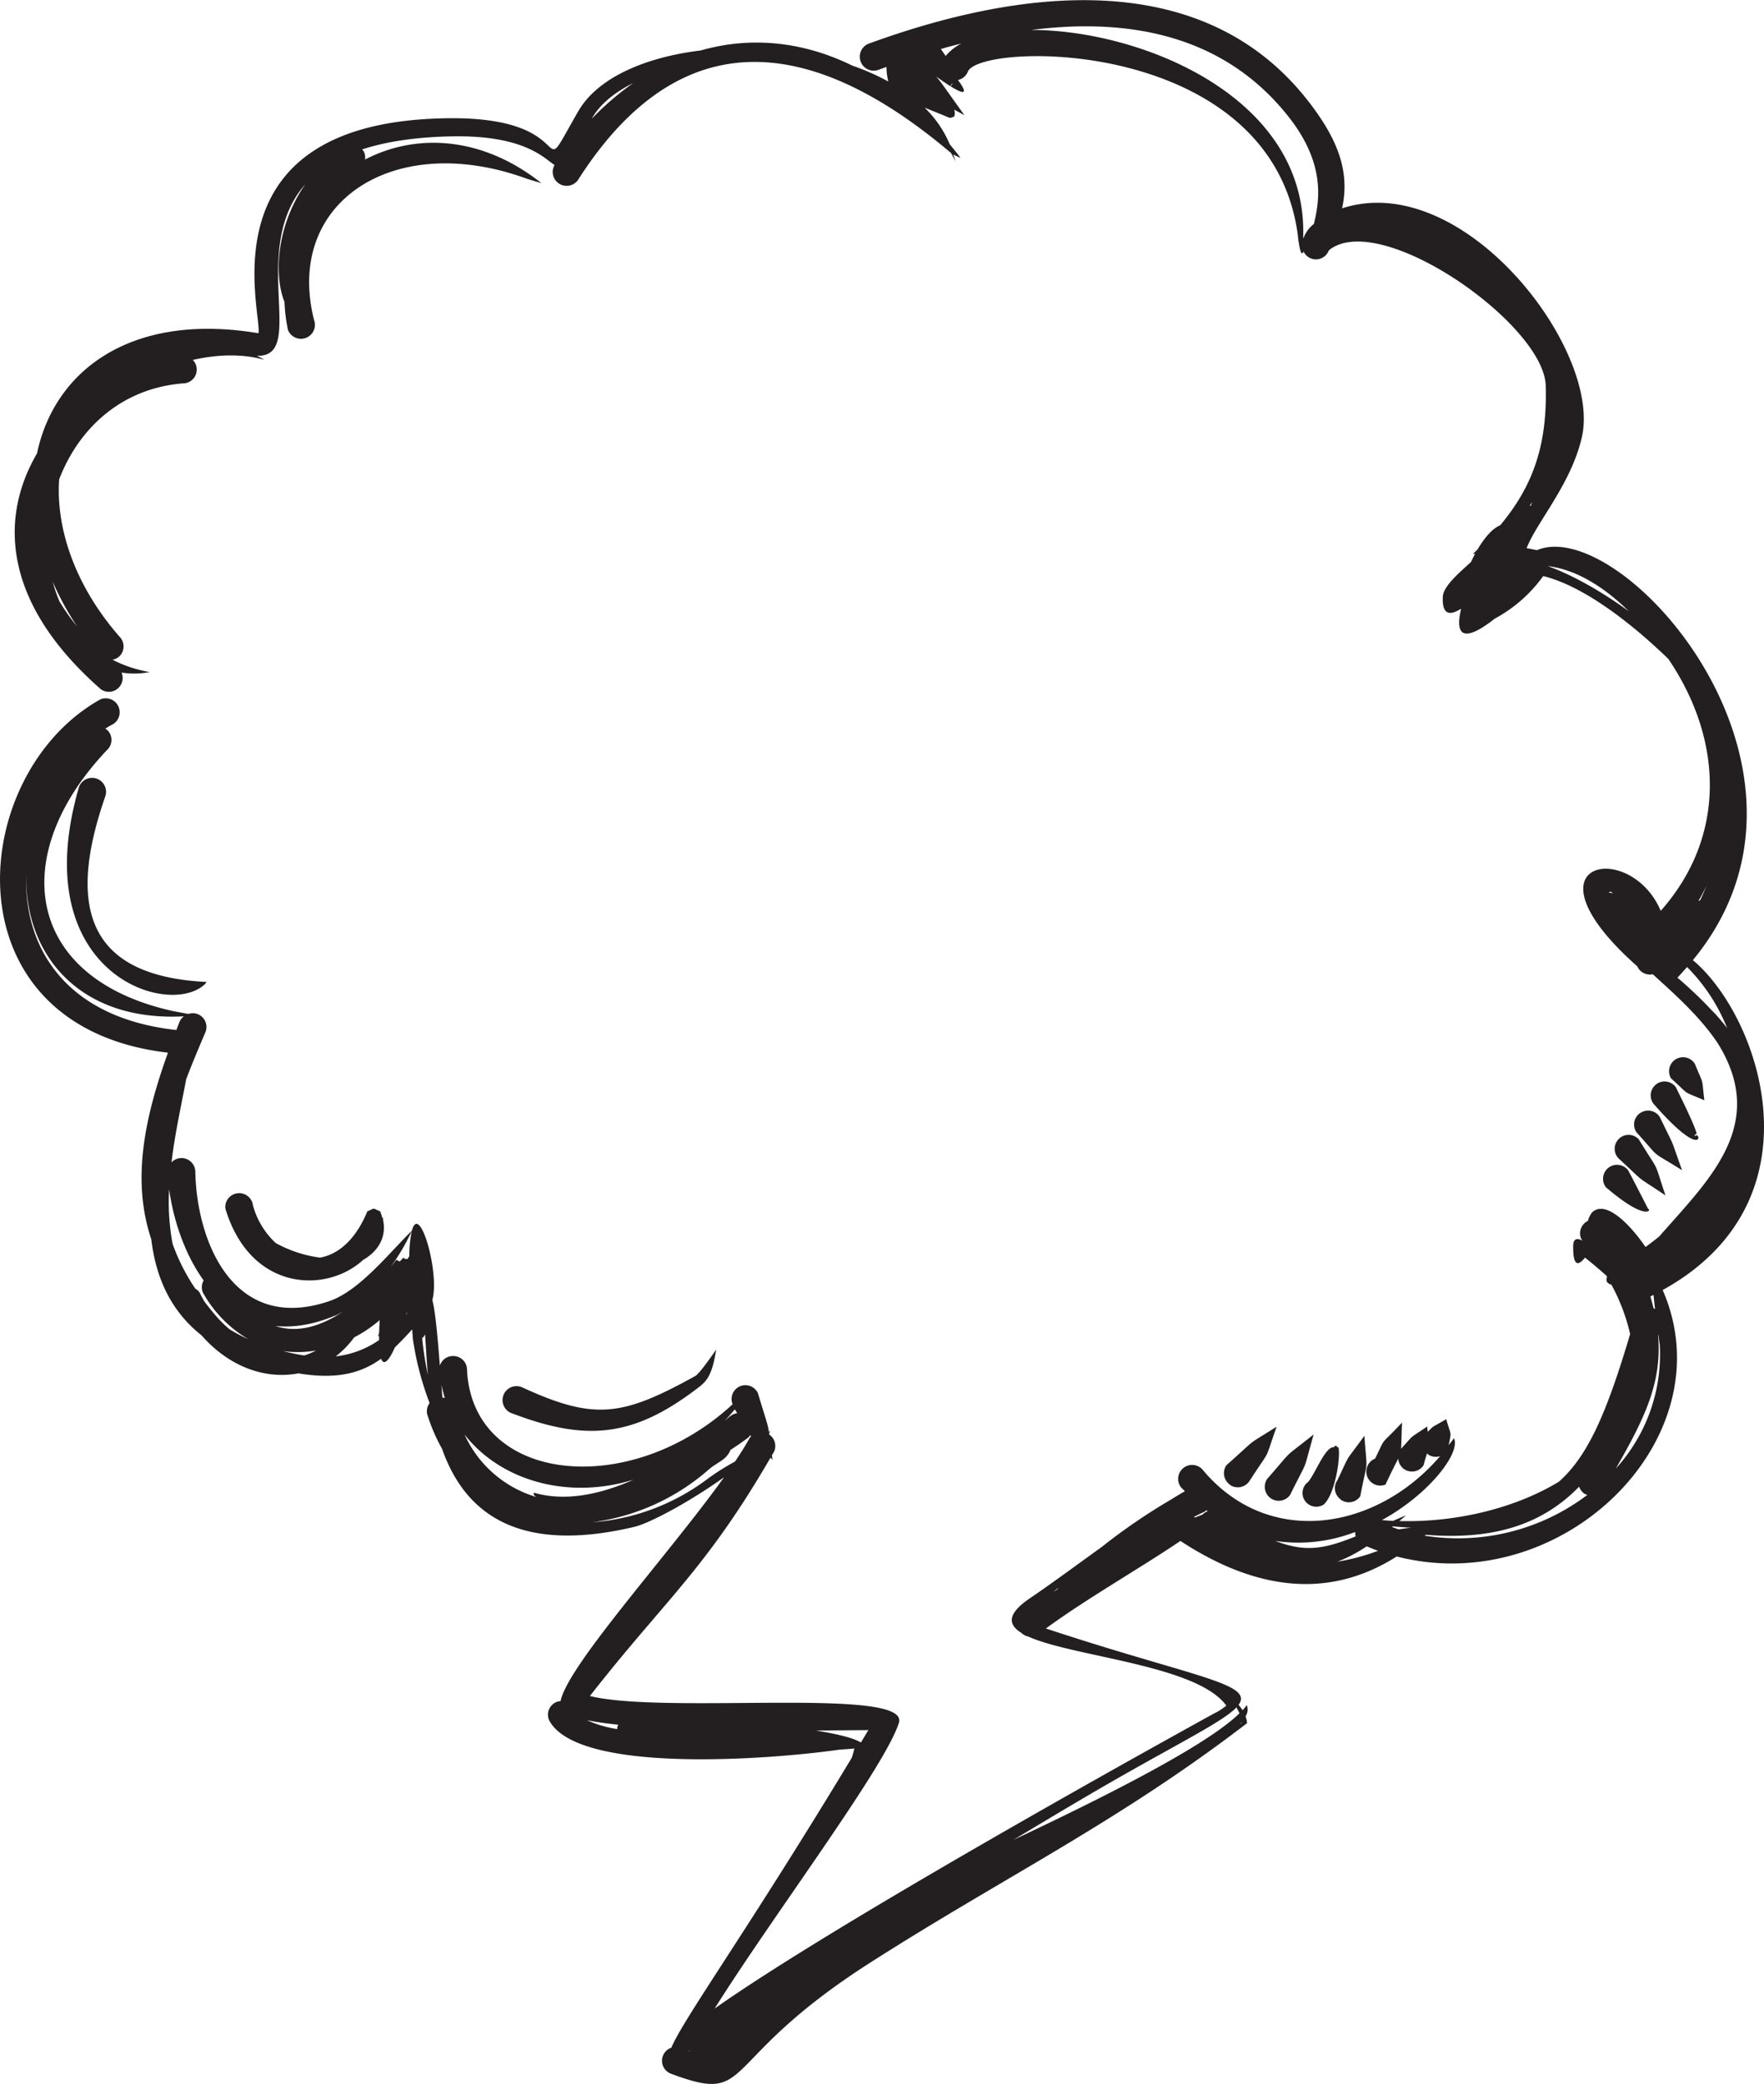 <svg id="Layer_1" data-name="Layer 1" xmlns="http://www.w3.org/2000/svg" viewBox="0 0 510.65 603.16"><defs><style>.cls-1{fill:#231f20;fill-rule:evenodd;}</style></defs><title>quote2</title><path class="cls-1" d="M482.13,361.21c-34.29-1.68-40.53-21.34-29.34-53.61a4,4,0,1,0-7.57-2.84c-15.51,53.36,25.08,66.83,36.1,57.4l-.09.06c.68-.57.38-.23.9-1ZM625.41,477.86c3-2.35,3.63-6.81,4.29-10.23l0,0c-1,1.3-4.76,6.91-6.11,7.65-21.13,11.69-29.13,12.9-50.11,3.25a4,4,0,0,0-3.22,7.42c22,8.43,35.77,7.17,55.19-8.07ZM533,429.43a12.08,12.08,0,0,0-.62-1.84c-2.46-1-1.22-1-3.68,0C525.23,436,520.15,440.08,515,441a36.24,36.24,0,0,1-12.84-4.23,23.21,23.21,0,0,1-6.57-10.84,4,4,0,1,0-8,.87c7.26,24.09,29.29,24.61,39.87,14.87,4.27-2.46,6.92-6.52,5.75-11.75a3.59,3.59,0,0,0,0-.47Zm380-44.5a4,4,0,1,0-6.89,4.21c5.94,5.34,2.7,3.3,9.62,6.32-.87-7.28,0-3.76-2.73-10.53Zm-11.18,5.87a4.05,4.05,0,0,1,5.65.85c.75,1.53,6.1,12.22,6,13.58-.24.1-.62.15-.56.51.17.06.49-.13.62-.17,1.35.52.61,5.88-12.52-9.11a4,4,0,0,1,.85-5.66Zm-4.59,8.3a4,4,0,0,0-1.16,5.6c7.65,8.45,3.27,4.76,13.21,11-3.82-10.63-1.66-5.49-6.46-15.42a4,4,0,0,0-5.59-1.16Zm-6.15,7.44a4,4,0,0,0-.21,5.71c8.55,7.88,4,4.3,13.61,10.74l0,0c-3.74-11.08-1.24-5.63-7.73-16.22a4,4,0,0,0-5.71-.2Zm-3.81,14.15a4,4,0,1,1,6.38-5c.48.8,5.8,11.19,5.8,11.19,1.08.27-.53,3.75-12.18-6.22Zm-76.78,90.38a4,4,0,0,0,5.63-1c2.31-11.9,2-6.06,1.2-17.5-6.2,8.56-3.69,4.23-7.79,12.82a4,4,0,0,0,1,5.64Zm-9.2-5.47h0c2.12-2.82,4.8-10,7.26-9.74.22-.53.31-.41.76-.29.26.35.12.25.34.37a.36.36,0,0,0,.12-.08c.75,2-.71,13.41-4.24,16.62a4,4,0,0,1-5.56-1.32,4,4,0,0,1,.75-5c0-.15.08-.07.56-.52Zm-.56.52s0,.07,0,.15a5.83,5.83,0,0,0,.58-.67,4,4,0,0,0-.56.52ZM789.22,505a4,4,0,1,0,6.6,4.67c5.66-11.42,3.42-5.58,6.81-17.49-9.66,7.71-5.19,3.44-13.41,12.82Zm-10.83,1.71a4.05,4.05,0,0,1-1-5.64c9.74-8.62,4.82-5,14.53-11.14-3.86,10.87-1.29,5.57-7.93,15.82a4.05,4.05,0,0,1-5.64,1ZM912.46,354.94c19.19,16.07,38.13,69.5-8.79,95.44,18.61,42.68-28.76,89.51-77,77.12C807,540,785.87,537.29,764.06,523c-11.27,7.65-27.72,17.05-38.93,25.34,42.29,14,60.34,15.84,55.77,22.11a14.24,14.24,0,0,1,1.17,1.54,14,14,0,0,0,1.19-1.48,3.41,3.41,0,0,1-.34,3.22,10,10,0,0,1,.45,2C746.1,604.33,713.52,620,674.44,644.94c-45.3,28.93-33.38,41.42-57.83,32.27a4,4,0,0,1,.09-7.54c3.38-8.22,22.26-34.23,52.21-83.89a25.11,25.11,0,0,0,.77-2.71c-1.45.15-2.9.23-4.34.34-19.05,2.76-76.15,7.32-84.09-8.65a4,4,0,0,1,2.36-5.21,3.84,3.84,0,0,1,1-.17c2.18-10.51,31.28-42.37,47.35-64.82-9.5,6.82-21.36,13.28-26,14.37-35.44,8.39-49.64-5.57-55.65-22.6A51.39,51.39,0,0,1,546,486.26a3.94,3.94,0,0,1,.71-3.16,87.53,87.53,0,0,1-4.83-18.49c-.08-1-.15-1.92-.21-2.85-1.7,1.88-3.35,3.63-5,5.2-1.63,3.68-3.17,5.52-4,3.32-5.66,4.05-12.41,6-23.34,4.32l-.56-.11c-9.31,1.78-19.81-1.59-28.08-11-9.23-7.3-13.27-17.15-14.55-27.81-5.76-17.23-1.91-35.21,4.83-54-64.38-7.48-58.3-80.69-19.54-102.27a4,4,0,0,1,3.05,7.49c-.56.31-1.1.66-1.65,1a4.37,4.37,0,0,1,.77.59,4,4,0,0,1-.39,5.71c-29,30.73-23.32,66.13,19.37,75.47l4.31.8a3.94,3.94,0,0,1,2.56,0,4,4,0,0,1,2.41,5.18c-2,4.7-3.94,9.28-5.63,13.77-1.21,6.66-3.16,15.07-4.23,24a4,4,0,0,1,6.89,2.86c.49,20.74,11.4,46.65,38.82,37.3,8.77-3,17.38-14.06,23.88-20.37,2.18-8.45,8.12,12.31,5.91,20.05.77,2.86,1.38,8.71,2.18,19a4,4,0,0,1,3.87-2.78,4,4,0,0,1,4,4.13c1.71,32.81,47.09,37.37,76.88,9.83a4,4,0,0,1,7.33-3.2c2.51,8.43,2.8,8.64,3.19,11.3.13-.21.28-.39.4-.61a7,7,0,0,1-.35,1l0,.26a4,4,0,0,1,1.48,4.87c-.23.4-.45.76-.67,1.15.06.43.11.84.18,1.32-.21-.23-.39-.42-.58-.64-18.89,32.54-30.61,41.24-52.3,69,22.15,5.4,92.68-2.78,89.46,7.72-3.87,12.64-36.57,56-53.34,82.73,33.86-23.88,118.34-70.95,144.49-85.36a17.1,17.1,0,0,0,3.63-2.32c-8.53-11.79-44.34-14.07-57.36-20a4,4,0,0,1-2-1.07c-3.93-2.45-4.07-5.54,2.5-10s13.66-9.72,20.74-14.81a174,174,0,0,1,20.2-13.81c1.32-.83,2.62-1.6,3.92-2.36-.37-.39-.75-.73-1.12-1.13a4,4,0,0,1,6.44-4.88c19.07,22.58,50.19,17.31,68.57-4.14a4,4,0,0,1-3.38-.42,3.78,3.78,0,0,1-.4-.4c-.25.79-.59,1.84-1,3.43a4,4,0,0,1-5.6,1.17,4,4,0,0,1-1.74-3.09c-.65,1.35-1.75,3.34-3.69,7.54a4,4,0,1,1-3-7.53c3.36-6.85,1-3.19,7.79-10.41-.21,4.33-.17,6.26-.29,7.58,4.18-4.58,1.88-2.56,7.59-6.46,0,.59.1,1.09.15,1.55,2-2.05,1-1.09,5.33-3.66,1.54,5.26,1.51,3.33.72,7.51.51-.68,1.05-1.32,1.53-2,2,4.15-7,16.08-20.85,23.7,1.06.09,2.12.18,3.19.23l3.76-1.62h0c-.65.59-1.26,1.1-1.89,1.66,16.16.43,33.19-3.54,46.14-11.36,8.48-7.5,13.88-20,20.65-42.75a55.85,55.85,0,0,0-5.42-14.29c-1.45-.41-1.69-1.31-1.24-2.31l-.28-.38c-2-1.75-4-3.47-6.13-5.16-1.87,2.38-3.49,2.73-3.42-3.34,0-2.12,1.08-2.41,2.68-1.58l-.4-.61a4,4,0,0,1,2-5.1,6.49,6.49,0,0,1,1.17-2.43c3.82-3.69,10.69,3,15.5,10q2.12-1.56,4-3.09c14.2-16.27,31.64-32.28,16.89-55.91-5.45-8.15-13.22-14.82-18.79-19.95a4,4,0,0,1-4.49-2.28c-34.8-30.86-1.92-36.8,6.78-16.07,19-21.41,18.16-49.36,2.22-72.9-10.23-9.9-24.16-21-36.23-24a41.55,41.55,0,0,1-14,12.31c-6.49,5.09-12.08,7.37-9.82-2.63l0-.21c-3.28,2.09-5.53,1.73-5.24-3.53.16-2.91,4.33-6.56,8.15-10,.37-.82.77-1.61,1.19-2.39-.19,0-.38,0-.64.05h0c.46-.44.89-.87,1.35-1.3,2-3.41,4.34-6.11,6.56-7,9.67-11.57,13.65-23.52,13.17-40.42-.5-17.8-48-51.13-62.77-39.17a4,4,0,0,1-4,2.63,4,4,0,0,1-3.41-2.44v.12a.86.86,0,0,1,0,.42l-.55.1c-.51-.87-1-4.5-1-5C790.58,87.7,706.5,89,702.55,97.69a4,4,0,0,1-2.89,2.47c4.74,6.37-1.22,2.64-6.3-1,1.69,1.91,2.45,3.26,8.19,11.19l-3-1.63a2.67,2.67,0,0,1,0,2.05c-1.08.29-1,.49-1.66.2-2.69-1.14-4.94-2-6.89-2.82a32.26,32.26,0,0,1,7.29,10.62q1.59,1.9,3.13,3.93a22.69,22.69,0,0,1-2.1-1c.2.66.43,1.31.58,2-.38-.85-.82-1.65-1.26-2.46-.19-.14-.37-.28-.61-.48-39.46-33.18-77.38-38.35-107.15,8a4,4,0,0,1-7-4c-3.09-2-8.75-8.7-29.82-8.29-10.77.21-19.21,1.6-25.89,3.78a4,4,0,0,1,.51.64,4,4,0,0,1,.34,2.29c14.5-7.57,33.64-7,51.08,6.84l-4.08-1.23c-38.43-14.15-70.36,6.59-61.77,40.78a4,4,0,0,1-7.55,2.89,49.07,49.07,0,0,1-1-8.1c-3.09-7.58-2.34-22,6-34-16.61,18.89.79,50.23-14,49.6a20.84,20.84,0,0,1,2.13,1.16c-6.29-1.75-13.45-1.59-20.66.06a4,4,0,0,1-2.93,6.79c-18.1,1.5-30.25,13.38-35.76,27.76-1,14.49,4.82,31.08,17.44,45.51a4,4,0,0,1,0,5.71,4,4,0,0,1-2,1,36.84,36.84,0,0,0,10.75,3.56,22.59,22.59,0,0,1-8.14.14,4,4,0,0,1-5.94,4.88c-28.64-25.07-29.36-49.79-18.53-68.28,5-23.84,26.93-40.8,63.48-34.9a4.09,4.09,0,0,0,.65.08c1-6.39-16.52-61.91,55.82-62.21,38.91-.16,23.17,21.55,36.73-2,5.62-9.76,19.44-15.67,35.44-17.61,14.55-4.17,29.7-2.59,43.87,4.37a67.72,67.72,0,0,1,10.45,4.61,18.49,18.49,0,0,1-.54-4.22c-.74.27-1.48.53-2.21.81a4,4,0,1,1-2.93-7.54c41.92-15.32,96.31-23.58,127.53,17,7.94,10.33,11.93,19.68,9.51,30.66C846,125.87,886,178.16,880.29,203.47c-3.08,13.64-13.22,24.8-16,32.2,1,.15,2,.38,3,.57,24.5-10.43,90.65,63.55,45.09,118.7ZM444.74,258.41a82.19,82.19,0,0,1-7.14-13.05,41.78,41.78,0,0,0,2,5.77,61,61,0,0,0,5.15,7.28ZM888,335.34a4.32,4.32,0,0,1,1.26.24c-.21-.2-.42-.37-.61-.52a3.53,3.53,0,0,0-.65.28ZM633.83,486.83a4.1,4.1,0,0,1,1.91-.81l-.66-1.11c-1,1.17-1.94,2.3-3,3.37.58-.49,1.16-1,1.7-1.45Zm-27.9,18.37h0c-9.66,4.3-19.86,6.5-29,3.84h0c-.17.39-.1.61.26.94.12.12.29.19.42.3a33.16,33.16,0,0,1-20.78-18.08c10.33,13.27,29.83,19.06,49.15,13Zm-54.79-23.55a36.93,36.93,0,0,1-1-3.85q.13,1.77.27,3.69a4,4,0,0,1,.78.16Zm-10.31-41.09a35.7,35.7,0,0,1,.71-7.22,65.76,65.76,0,0,1-6,10.25c1-1.19,1.51-1.95,1.52-1.95a7.17,7.17,0,0,1,1,.5,13.23,13.23,0,0,1,1.12-1.13l.41.38h.75c.17-.29.35-.56.53-.83Zm-30.39,28.76a23.93,23.93,0,0,0,3.42-1.44,30.89,30.89,0,0,1-9.65.16c1.88.47,3.88.9,6,1.25l.25,0Zm8.92-11.54c-6.4,2.69-12.16,3.53-17.29,3,6.76,2.27,13.63-.23,19.47-4.1-.73.39-1.44.82-2.18,1.13Zm-38.08-10.14h0a4,4,0,0,0-.19,3.49,36,36,0,0,0,13.15,13.49,46.49,46.49,0,0,1-5.49-2.92,34.83,34.83,0,0,1-3.7-3.63c-1.31-1.5-2.49-3-3.61-4.47-.36-.69-.74-1.32-1.08-2.05A3.19,3.19,0,0,0,478.9,450a57.82,57.82,0,0,1-6.59-13,65.65,65.65,0,0,1-1-15.76c1.31,9.29,4.63,18.92,10,26.37ZM429.94,330.33h0c-.39,23.53,15.92,42.43,45.64,40.83a4,4,0,0,0-1.32,1.72l-.86,2.24c-32.18-3.54-44.13-24-43.46-44.79Zm89.61,139.25a27.39,27.39,0,0,0,12.54-4.72c0-.43,0-.79,0-1.25l-.3.19c.12-.41.23-.82.33-1.22,0-1.06.08-2.22.16-3.51a38,38,0,0,1-7.39,5,27.18,27.18,0,0,1-5.32,5.48Zm20.51-12.66c0,.2-.11.39-.17.58l.27-.32c0-.09-.07-.17-.1-.26Zm5.33,6.24c-.25.61-.53,1-.83,1.07a91.62,91.62,0,0,0,1.65,10.66c-.39-4.4-.58-8.44-.82-11.73Zm82,41.72h0a63.2,63.2,0,0,1-33.58,12.72,63.68,63.68,0,0,0,33.78-15.33c2.47-2.12,5-2.62,6.24-5.63,1.93-1.25,3.7-2.47,5.16-3.59a3.92,3.92,0,0,0,.55-.67,3.59,3.59,0,0,0,.25.33,3.8,3.8,0,0,0-.77,1.11c-1.08,1.91-2.4,4-3.88,6.19a68.77,68.77,0,0,0-7.75,4.87Zm-26.15,71.3c-3.46-.36-6.51-.79-9-1.3a34.32,34.32,0,0,0,8.78,2.58,2,2,0,0,1,0-.34,3.69,3.69,0,0,1,.3-.94Zm57.33,1.69c6,1,10.8,2.1,13,3.47l2.16-3.59-15.15.12ZM622,670.69s0-.05,0-.08,0-.1,0-.15l-.23.13.23.1Zm159.74-94.94c0-.08,0-.14,0-.21l-.34.42.35-.21Zm-.57-2.84c-.25-.57-.56-1.11-.88-1.74-4.17,4.44-18.49,11.16-42.54,25.24-7.73,4.53-15,8.89-22,13.1,24.69-11.63,55.62-27,65.37-36.6ZM832.25,521Zm90.1-146.37a52.49,52.49,0,0,0-11.62-17.74c-.91,1-1.8,2.07-2.79,3.08a120.76,120.76,0,0,1,10,9.52c.45.45.83.84,1.05,1.08,1.24,1.37,2.35,2.72,3.39,4.06Zm-7.84-37.06c.69-1.41,1.3-2.87,1.88-4.33A49.45,49.45,0,0,1,914,337.8l.51-.25ZM865.17,223.3c.09,0,.16.12.25.17l.54-1.15-.79,1ZM696.1,93.2a14.76,14.76,0,0,1,4.56-3.61c-2,.51-4,1-5.94,1.61.47.65.92,1.32,1.38,2ZM593.66,111.36a82.28,82.28,0,0,1,12-10.32c-5.49,2.75-9.73,6.22-12,10.32Zm102.56-1.58a1.57,1.57,0,0,0,.13.44,1.36,1.36,0,0,0-.13-.44Zm1.36-7.86.6-.79a1.15,1.15,0,0,0-.65.71l.05.08Zm101.35,47.94v0h0v0Zm.67-3.72a9.29,9.29,0,0,1,3.1-4.32c1.33-5.75,3.88-16.62-7.07-30.69-18.93-24.3-46.93-29-74.73-25.46,31.61,0,79.61,19.22,78.71,59.42,0,.33,0,.7,0,1Zm70.93,94.75a0,0,0,0,0,0,0c7.67,2.79,16.05,7.73,23.37,13.05-9.42-9.2-17.35-12.31-23.36-13.08ZM829.11,519.07c-1.42-.09-2.53-.19-3.54-.29l-.23.2c.63.23,1.26.46,1.9.67l3.65-.52c-.6,0-1.17,0-1.78-.06Zm-14.45,1.34A45.66,45.66,0,0,1,791.53,523c8.69,3.31,14.06,2.4,23.27-1.32a4,4,0,0,1-.14-1.29Zm-86.29,16.65c.14-.16.24-.32.37-.48l-1.57,1.2,1.2-.72Zm39.63-21c.1.06.2.1.28.16.73-.29,1.47-.59,2.13-.82a3.92,3.92,0,0,1,1.55-1l-.38-.27a3.68,3.68,0,0,1-.73.51c-1,.45-1.9.92-2.85,1.38ZM809.51,529a60.07,60.07,0,0,0,11.77-3.15c-1.1-.38-2.19-.84-3.3-1.29a41.27,41.27,0,0,1-8.47,4.44Zm25.28-7.52a62,62,0,0,0,47.08-11.81,3.72,3.72,0,0,1-.92-.38,4,4,0,0,1-1.46-2c-10.23,10.49-23.93,15.59-44.41,13.93a3.47,3.47,0,0,1-.29.25Zm55.32-19.43a49.16,49.16,0,0,0,12.72-35.76s-.18-1.2-.42-3a2,2,0,0,0-.07.23c1.18,13.62-3.87,23.94-12.23,38.53Zm11.35-46.17c-.16-1.39-.32-2.78-.45-4.09l-.89.47c.33,1.15.65,2.29.9,3.39a4.53,4.53,0,0,1,.44.23Z" transform="translate(-422.35 -77)"/></svg>